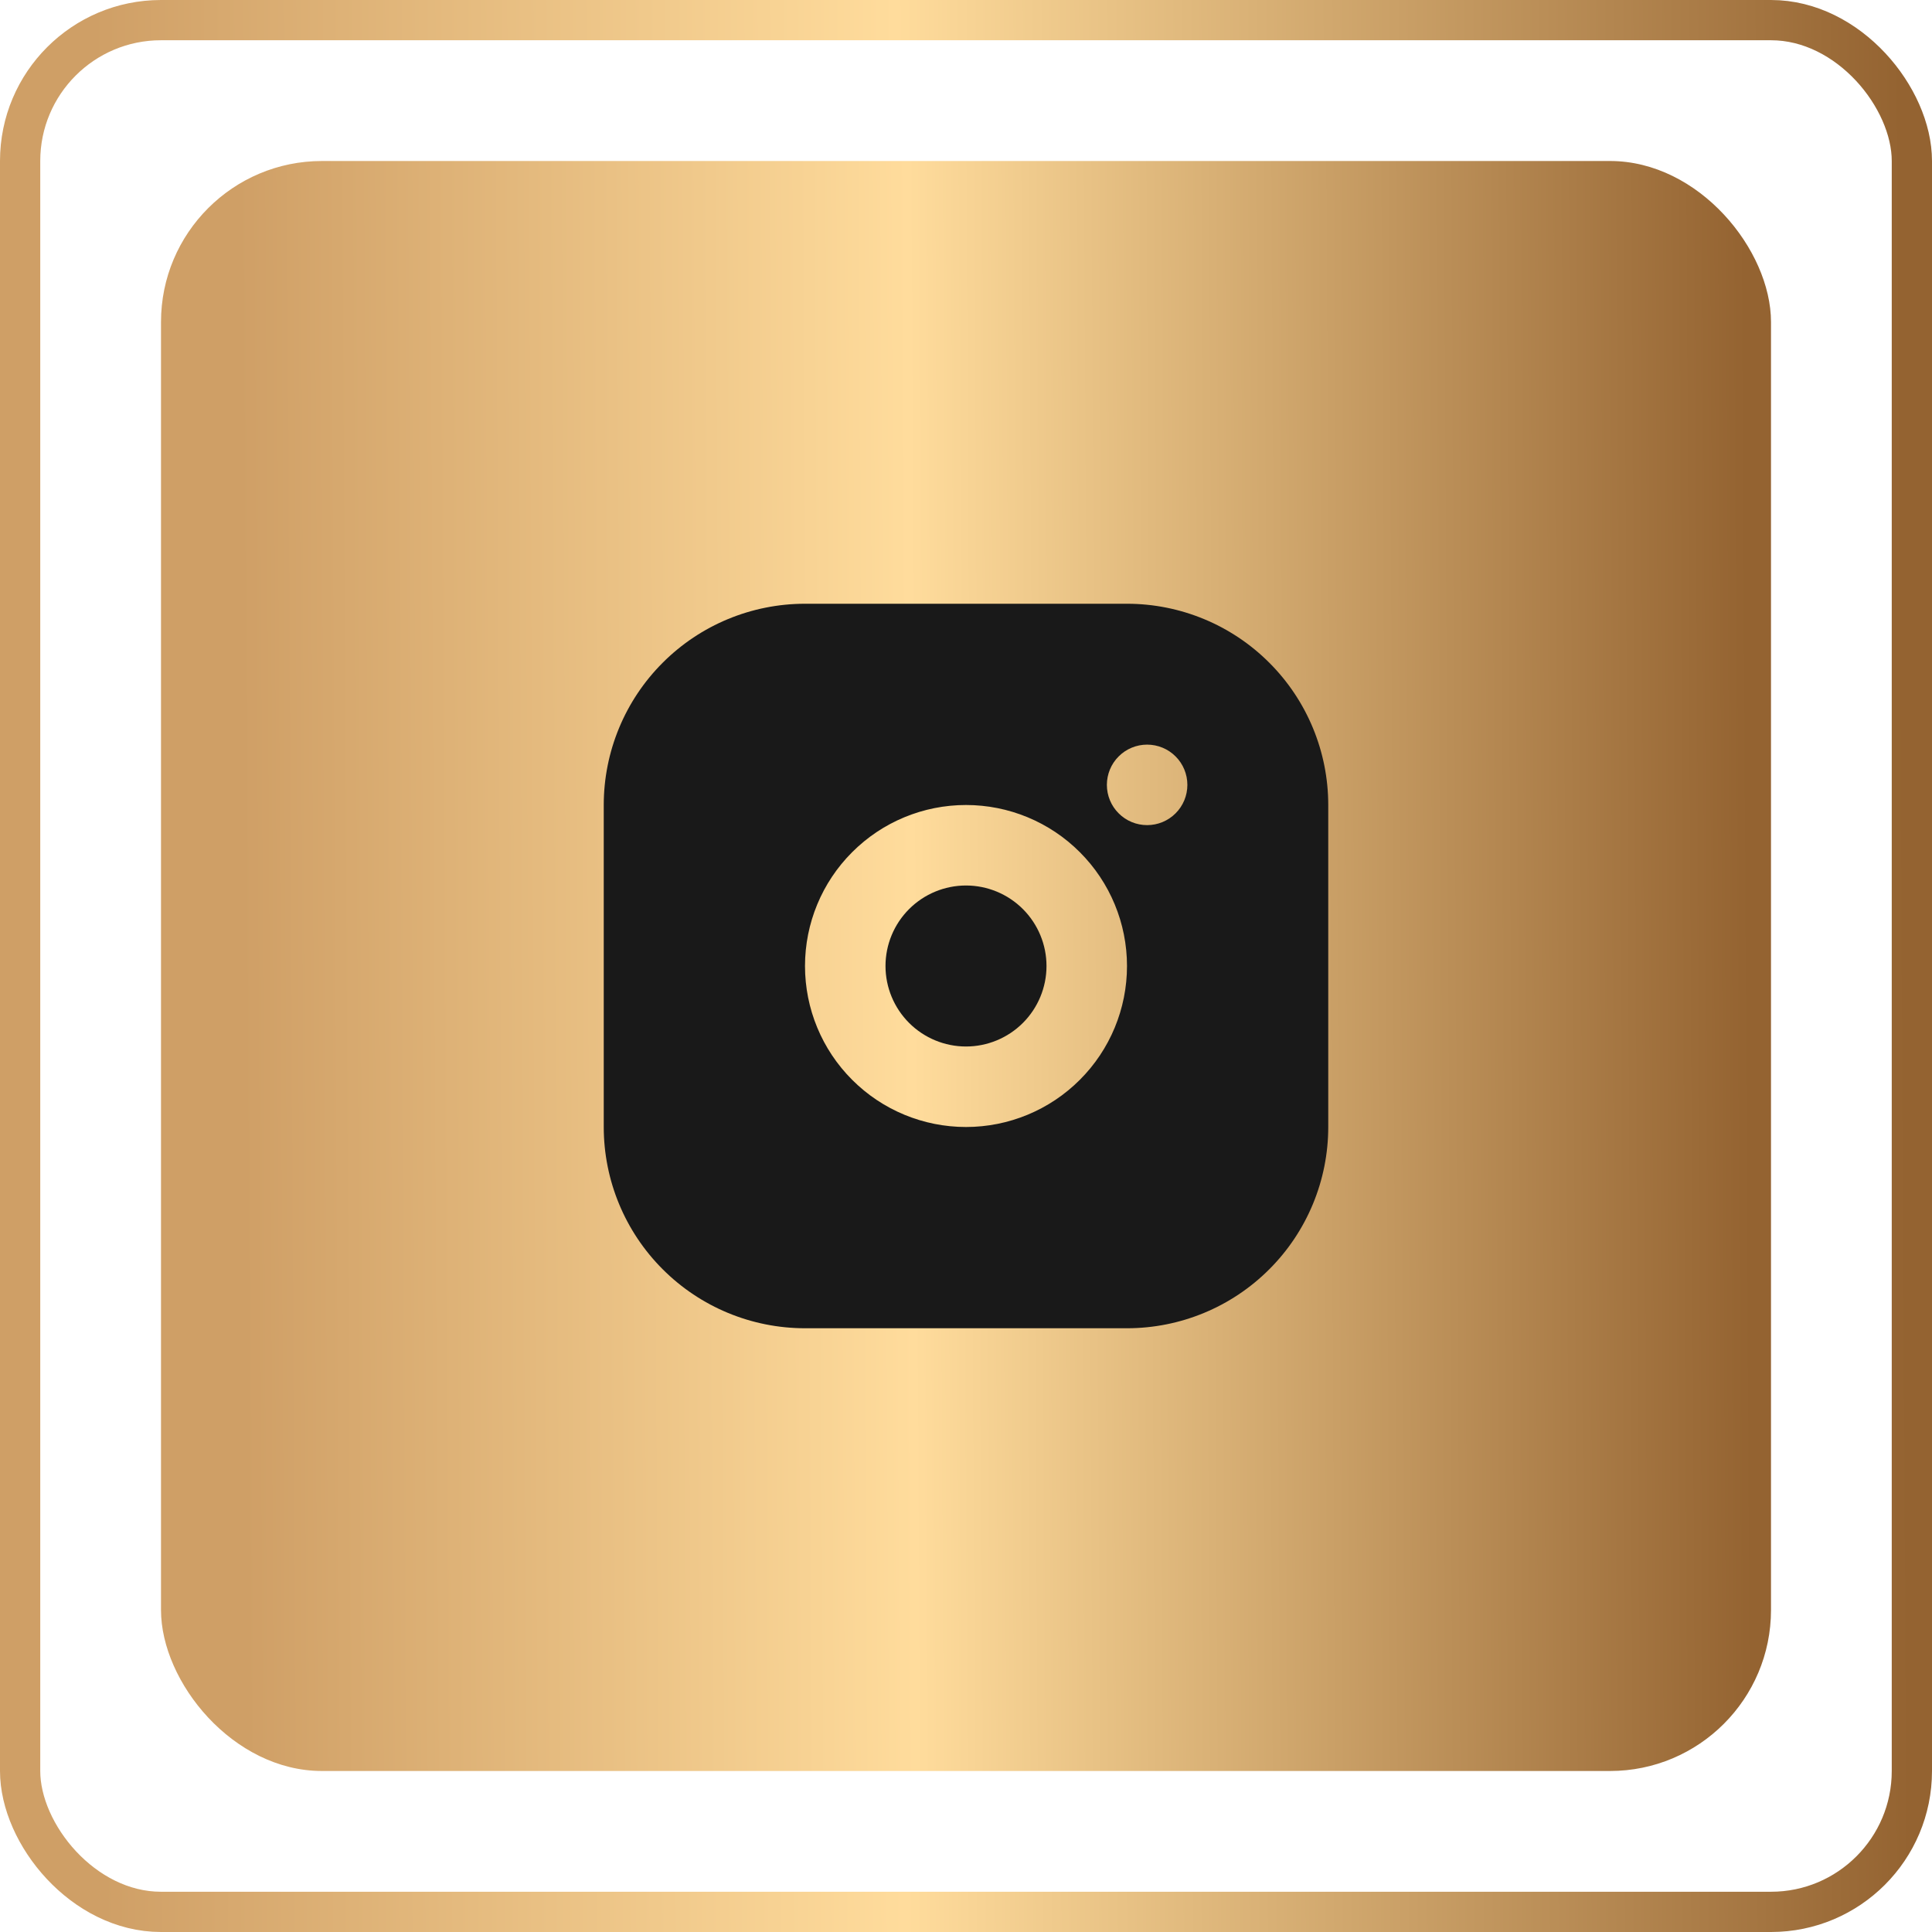 <svg width="48" height="48" viewBox="0 0 48 48" fill="none" xmlns="http://www.w3.org/2000/svg">
<rect x="0.5" y="0.5" width="47" height="47" rx="3.5" stroke="url(#paint0_linear_372_2553)"/>
<rect x="4" y="4" width="40" height="40" rx="4" fill="url(#paint1_linear_372_2553)"/>
<path d="M28 15C29.326 15 30.598 15.527 31.535 16.465C32.473 17.402 33 18.674 33 20V28C33 29.326 32.473 30.598 31.535 31.535C30.598 32.473 29.326 33 28 33H20C18.674 33 17.402 32.473 16.465 31.535C15.527 30.598 15 29.326 15 28V20C15 18.674 15.527 17.402 16.465 16.465C17.402 15.527 18.674 15 20 15H28ZM24 20C22.939 20 21.922 20.421 21.172 21.172C20.421 21.922 20 22.939 20 24C20 25.061 20.421 26.078 21.172 26.828C21.922 27.579 22.939 28 24 28C25.061 28 26.078 27.579 26.828 26.828C27.579 26.078 28 25.061 28 24C28 22.939 27.579 21.922 26.828 21.172C26.078 20.421 25.061 20 24 20ZM24 22C24.53 22 25.039 22.211 25.414 22.586C25.789 22.961 26 23.47 26 24C26 24.53 25.789 25.039 25.414 25.414C25.039 25.789 24.53 26 24 26C23.47 26 22.961 25.789 22.586 25.414C22.211 25.039 22 24.53 22 24C22 23.47 22.211 22.961 22.586 22.586C22.961 22.211 23.47 22 24 22ZM28.5 18.5C28.235 18.5 27.98 18.605 27.793 18.793C27.605 18.98 27.5 19.235 27.5 19.5C27.5 19.765 27.605 20.02 27.793 20.207C27.98 20.395 28.235 20.5 28.5 20.5C28.765 20.5 29.02 20.395 29.207 20.207C29.395 20.02 29.5 19.765 29.5 19.5C29.5 19.235 29.395 18.98 29.207 18.793C29.02 18.605 28.765 18.5 28.5 18.5Z" fill="#191919"/>
<defs>
<linearGradient id="paint0_linear_372_2553" x1="1.11986e-08" y1="19.749" x2="47.999" y2="19.485" gradientUnits="userSpaceOnUse">
<stop offset="0.05" stop-color="#CF9F66"/>
<stop offset="0.466" stop-color="#FFDC9C"/>
<stop offset="0.986" stop-color="#946331"/>
</linearGradient>
<linearGradient id="paint1_linear_372_2553" x1="4" y1="20.457" x2="43.999" y2="20.238" gradientUnits="userSpaceOnUse">
<stop offset="0.05" stop-color="#CF9F66"/>
<stop offset="0.466" stop-color="#FFDC9C"/>
<stop offset="0.986" stop-color="#946331"/>
</linearGradient>
</defs>
</svg>
